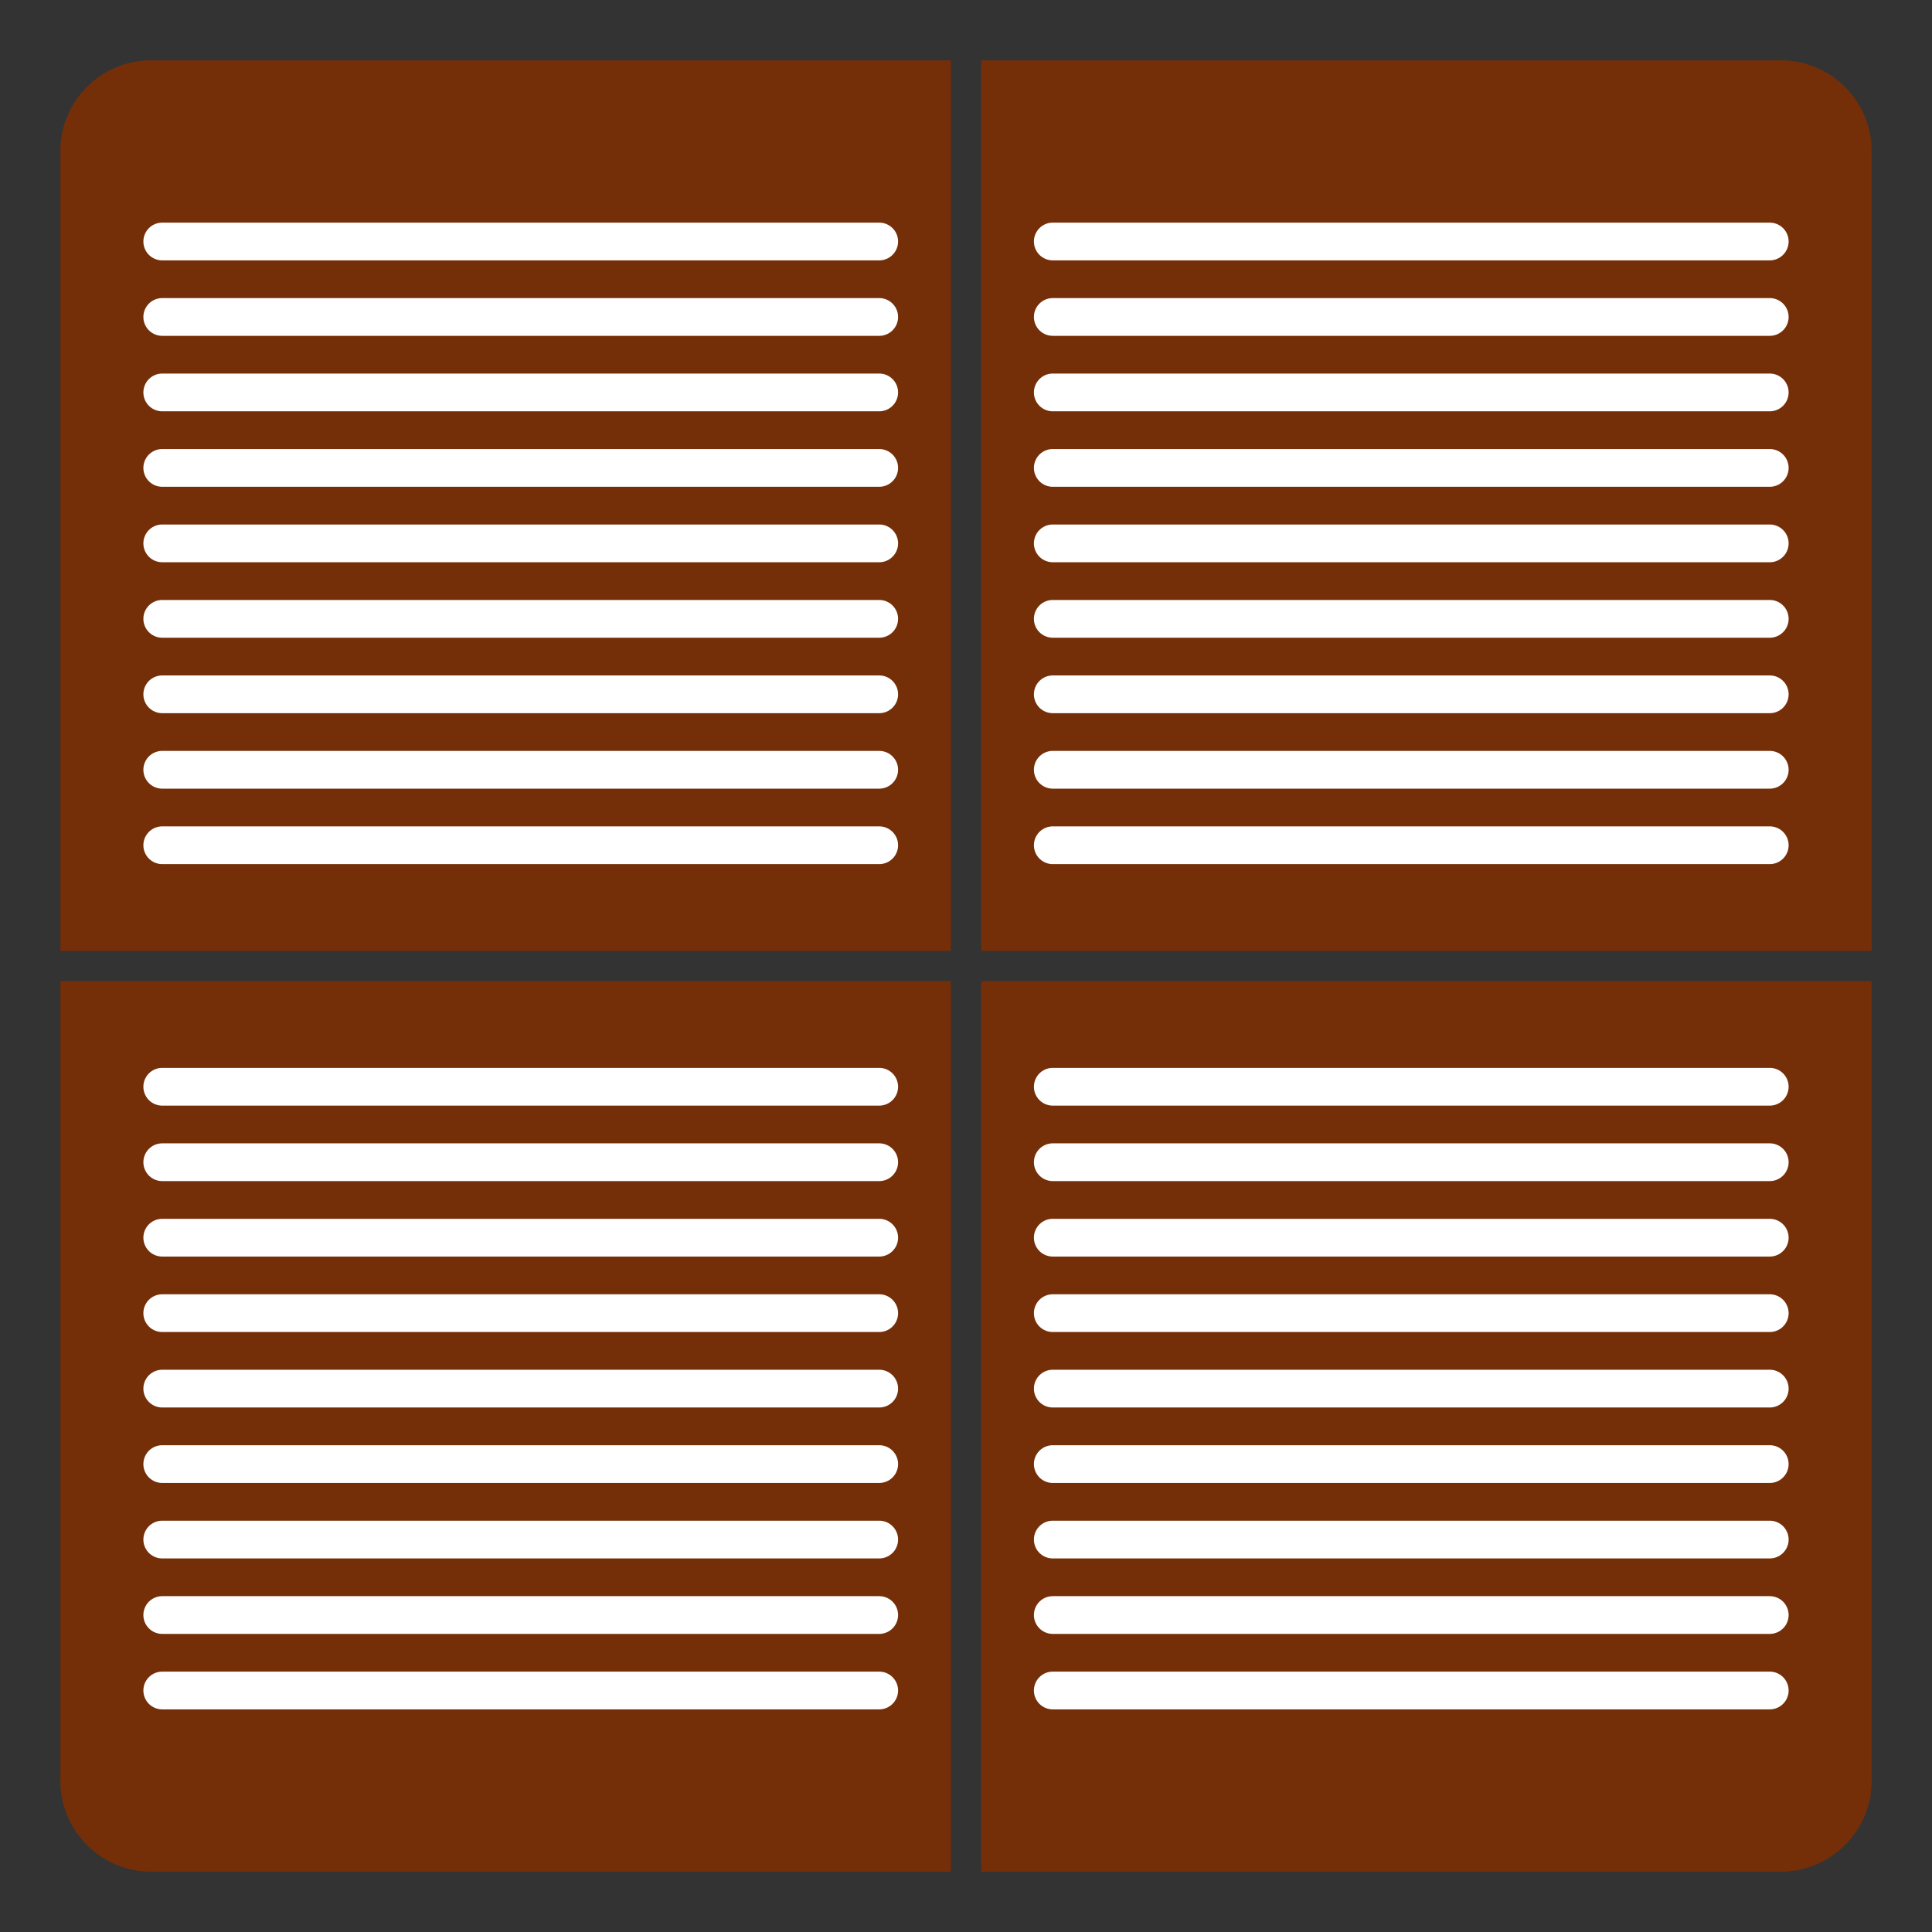 <svg xmlns="http://www.w3.org/2000/svg" width="256" height="256" viewBox="0 0 256 256" xml:space="preserve"><path fill="#333" d="M0 0h14v256H0zm242 0h14v256h-14z"/><path fill="#333" d="M0 0h256v12H0zm0 244h256v12H0z"/><path fill="#752F08" d="M236 8H20C13.4 8 8 13.4 8 20v216c0 6.6 5.4 12 12 12h216c6.6 0 12-5.4 12-12V20c0-6.6-5.4-12-12-12zM116.5 226.5h-95a2.5 2.5 0 0 1 0-5h95a2.5 2.5 0 0 1 0 5zm0-10h-95a2.5 2.5 0 0 1 0-5h95a2.5 2.5 0 0 1 0 5zm0-10h-95a2.5 2.5 0 0 1 0-5h95a2.5 2.5 0 0 1 0 5zm0-10h-95a2.5 2.5 0 0 1 0-5h95a2.5 2.5 0 0 1 0 5zm0-10h-95a2.5 2.5 0 0 1 0-5h95a2.5 2.5 0 0 1 0 5zm0-10h-95a2.5 2.5 0 0 1 0-5h95a2.5 2.5 0 0 1 0 5zm0-10h-95a2.5 2.5 0 0 1 0-5h95a2.5 2.5 0 0 1 0 5zm0-10h-95a2.5 2.5 0 0 1 0-5h95a2.5 2.5 0 0 1 0 5zm0-10h-95a2.5 2.5 0 0 1 0-5h95a2.5 2.5 0 0 1 0 5zm0-32h-95a2.5 2.5 0 0 1 0-5h95a2.5 2.5 0 0 1 0 5zm0-10h-95a2.5 2.5 0 0 1 0-5h95a2.5 2.5 0 0 1 0 5zm0-10h-95a2.5 2.5 0 0 1 0-5h95a2.5 2.5 0 0 1 0 5zm0-10h-95a2.5 2.5 0 0 1 0-5h95a2.5 2.5 0 0 1 0 5zm0-10h-95a2.5 2.5 0 0 1 0-5h95a2.5 2.5 0 0 1 0 5zm0-10h-95a2.5 2.5 0 0 1 0-5h95a2.5 2.5 0 0 1 0 5zm0-10h-95a2.5 2.5 0 0 1 0-5h95a2.5 2.5 0 0 1 0 5zm0-10h-95a2.5 2.5 0 0 1 0-5h95a2.5 2.5 0 0 1 0 5zm0-10h-95a2.5 2.5 0 0 1 0-5h95a2.5 2.5 0 0 1 0 5zm118 192h-95a2.5 2.5 0 0 1 0-5h95a2.5 2.5 0 0 1 0 5zm0-10h-95a2.5 2.5 0 0 1 0-5h95a2.5 2.5 0 0 1 0 5zm0-10h-95a2.5 2.5 0 0 1 0-5h95a2.5 2.5 0 0 1 0 5zm0-10h-95a2.5 2.5 0 0 1 0-5h95a2.5 2.5 0 0 1 0 5zm0-10h-95a2.5 2.5 0 0 1 0-5h95a2.5 2.5 0 0 1 0 5zm0-10h-95a2.5 2.5 0 0 1 0-5h95a2.5 2.5 0 0 1 0 5zm0-10h-95a2.5 2.5 0 0 1 0-5h95a2.5 2.5 0 0 1 0 5zm0-10h-95a2.5 2.5 0 0 1 0-5h95a2.5 2.5 0 0 1 0 5zm0-10h-95a2.5 2.5 0 0 1 0-5h95a2.5 2.5 0 0 1 0 5zm0-32h-95a2.5 2.5 0 0 1 0-5h95a2.5 2.5 0 0 1 0 5zm0-10h-95a2.5 2.5 0 0 1 0-5h95a2.5 2.5 0 0 1 0 5zm0-10h-95a2.5 2.5 0 0 1 0-5h95a2.5 2.5 0 0 1 0 5zm0-10h-95a2.5 2.5 0 0 1 0-5h95a2.5 2.5 0 0 1 0 5zm0-10h-95a2.5 2.5 0 0 1 0-5h95a2.5 2.5 0 0 1 0 5zm0-10h-95a2.5 2.5 0 0 1 0-5h95a2.5 2.5 0 0 1 0 5zm0-10h-95a2.5 2.5 0 0 1 0-5h95a2.5 2.5 0 0 1 0 5zm0-10h-95a2.5 2.5 0 0 1 0-5h95a2.5 2.5 0 0 1 0 5zm0-10h-95a2.5 2.5 0 0 1 0-5h95a2.5 2.5 0 0 1 0 5z"/><path fill="#333" d="M126 0h4v256h-4z"/><path fill="#333" d="M0 126h256v4H0z"/></svg>
